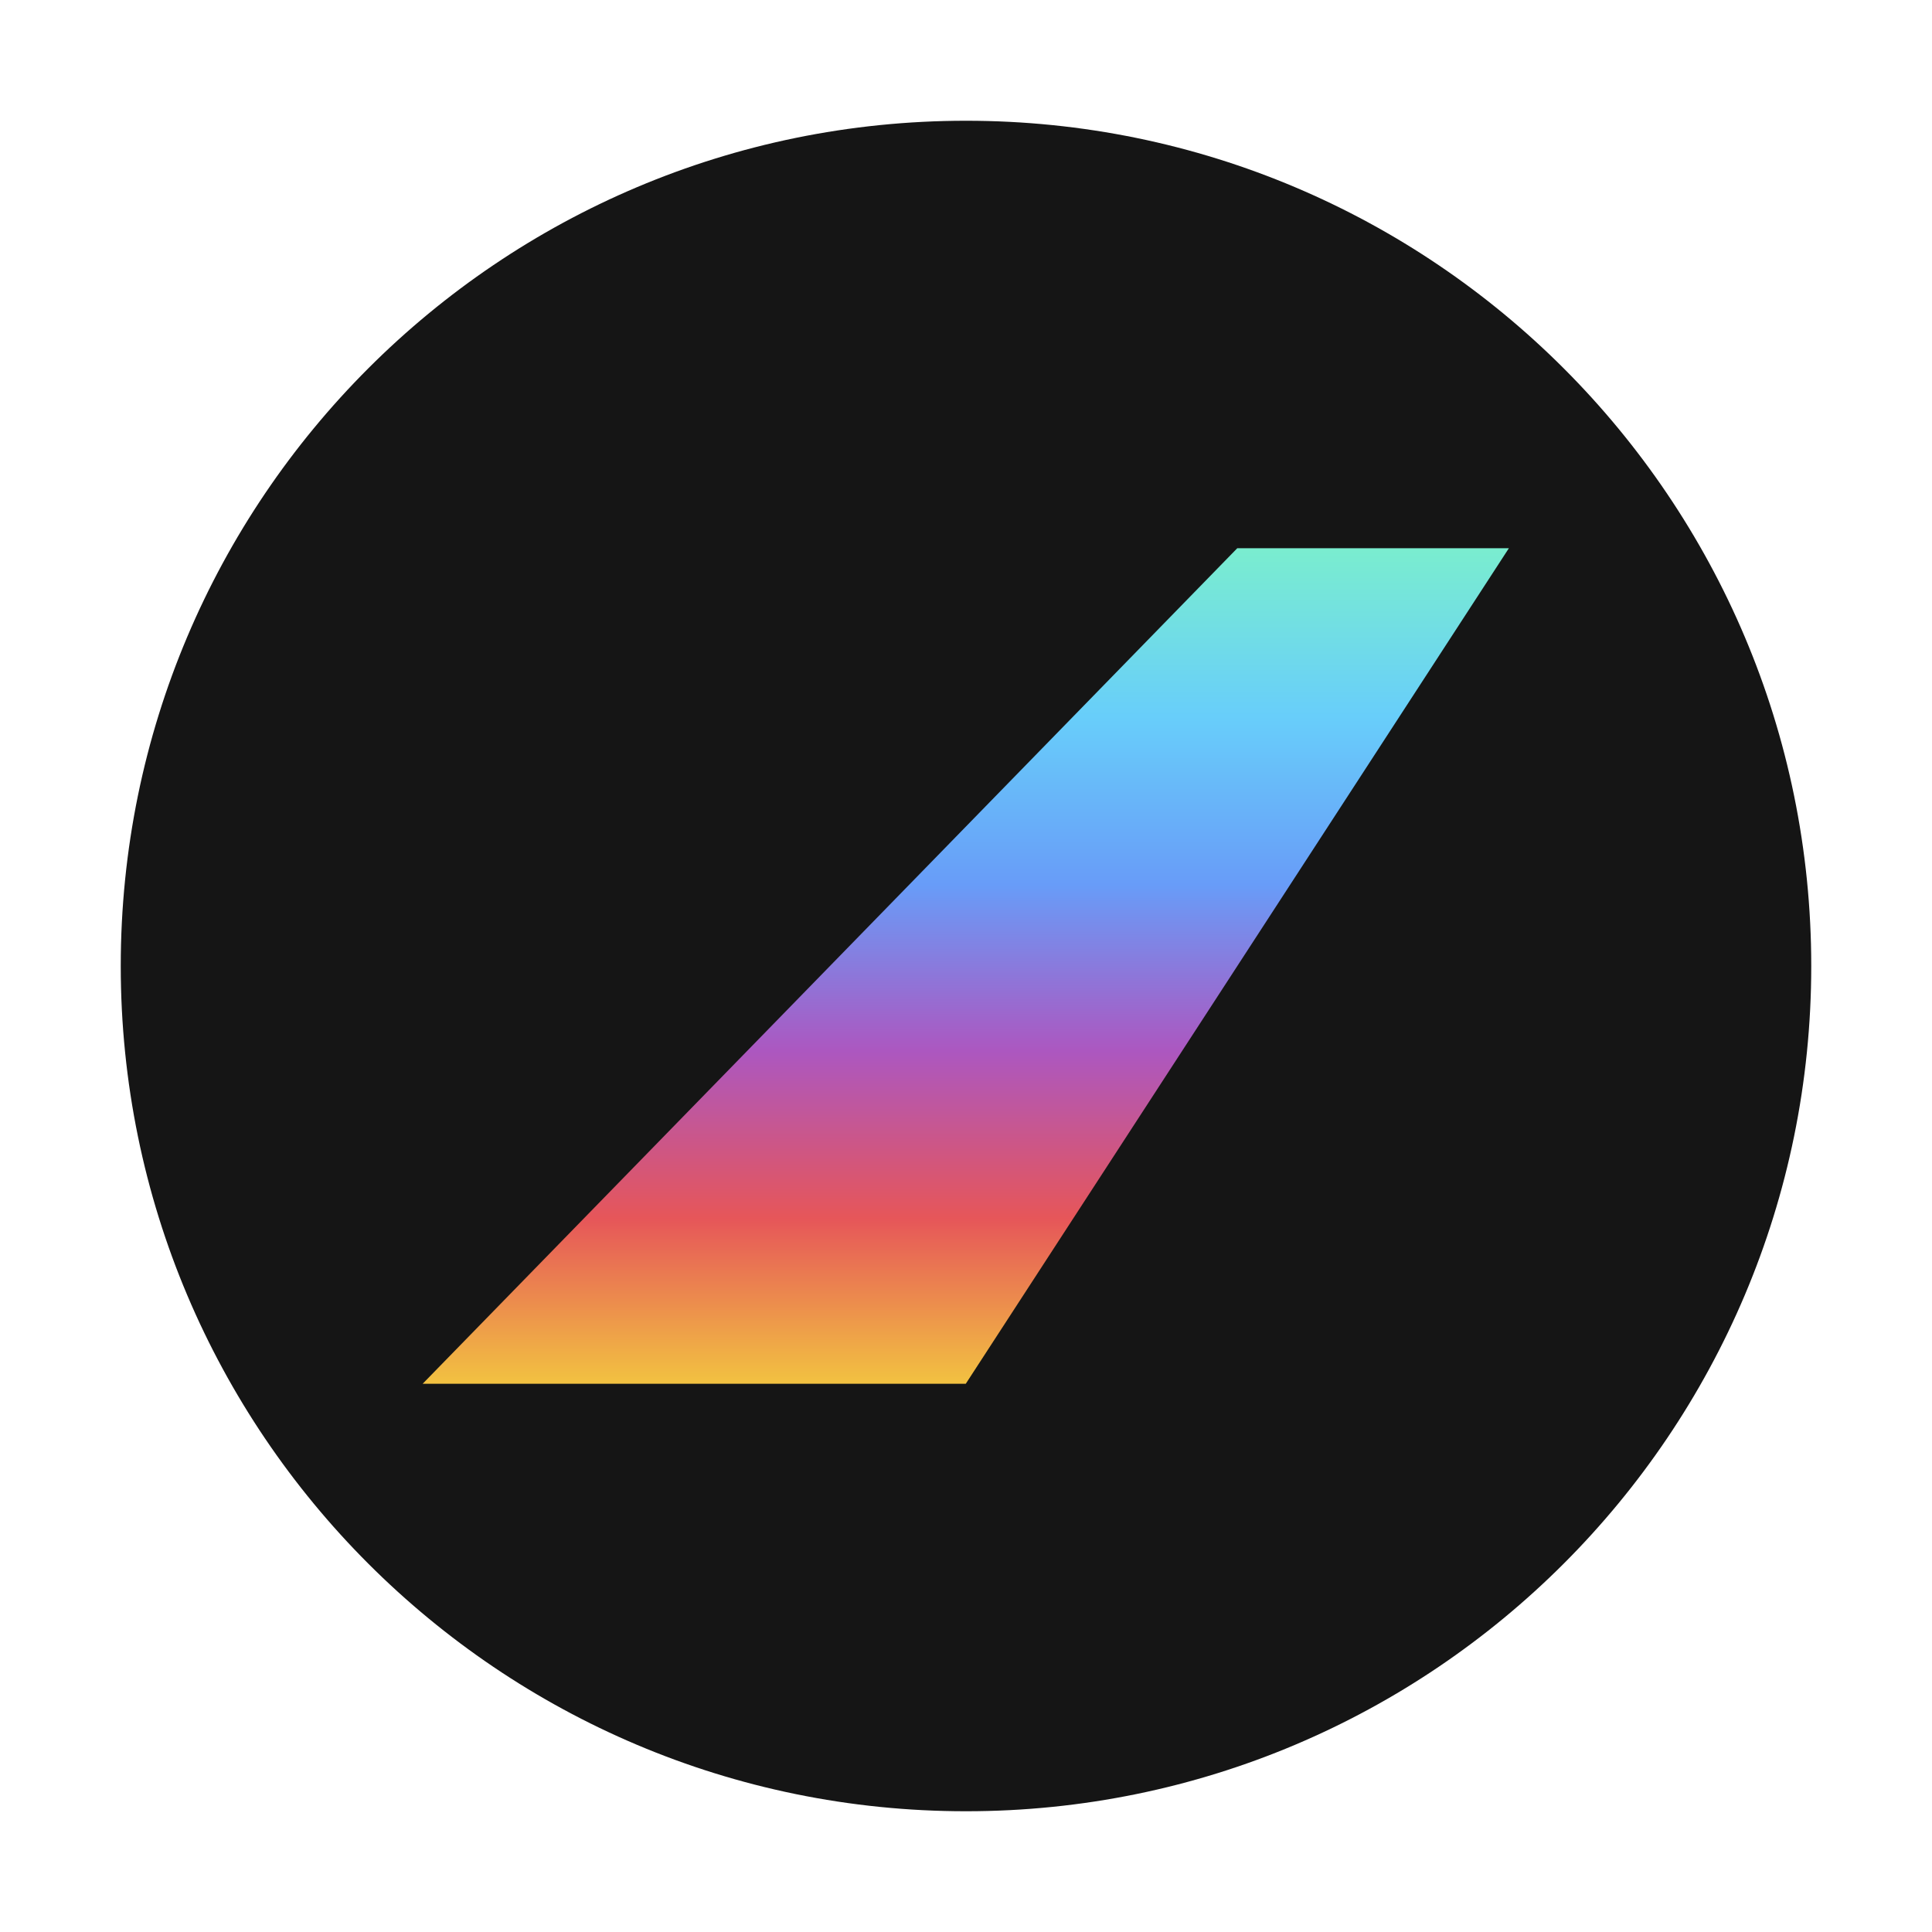 <svg width="24" height="24" viewBox="0 0 24 24" fill="none" xmlns="http://www.w3.org/2000/svg">
<path d="M22.5 12C22.5 6.201 17.799 1.5 12 1.5C6.201 1.5 1.5 6.201 1.5 12C1.5 17.799 6.201 22.5 12 22.5C17.799 22.5 22.5 17.799 22.5 12Z"
      fill="#151515" />
<path d="M18.744 6.81H15.37L5.25 17.19H11.997L18.744 6.81Z" fill="url(#paint0_linear_6808_25167)" />
<defs>
<linearGradient id="paint0_linear_6808_25167" x1="11.997" y1="6.81" x2="11.997" y2="17.19"
                gradientUnits="userSpaceOnUse">
<stop stop-color="#7AEDCF" />
<stop offset="0.201" stop-color="#68CEFA" />
<stop offset="0.403" stop-color="#689CF8" />
<stop offset="0.602" stop-color="#AC57C0" />
<stop offset="0.802" stop-color="#E65659" />
<stop offset="1" stop-color="#F2C241" />
</linearGradient>
</defs>
</svg>
